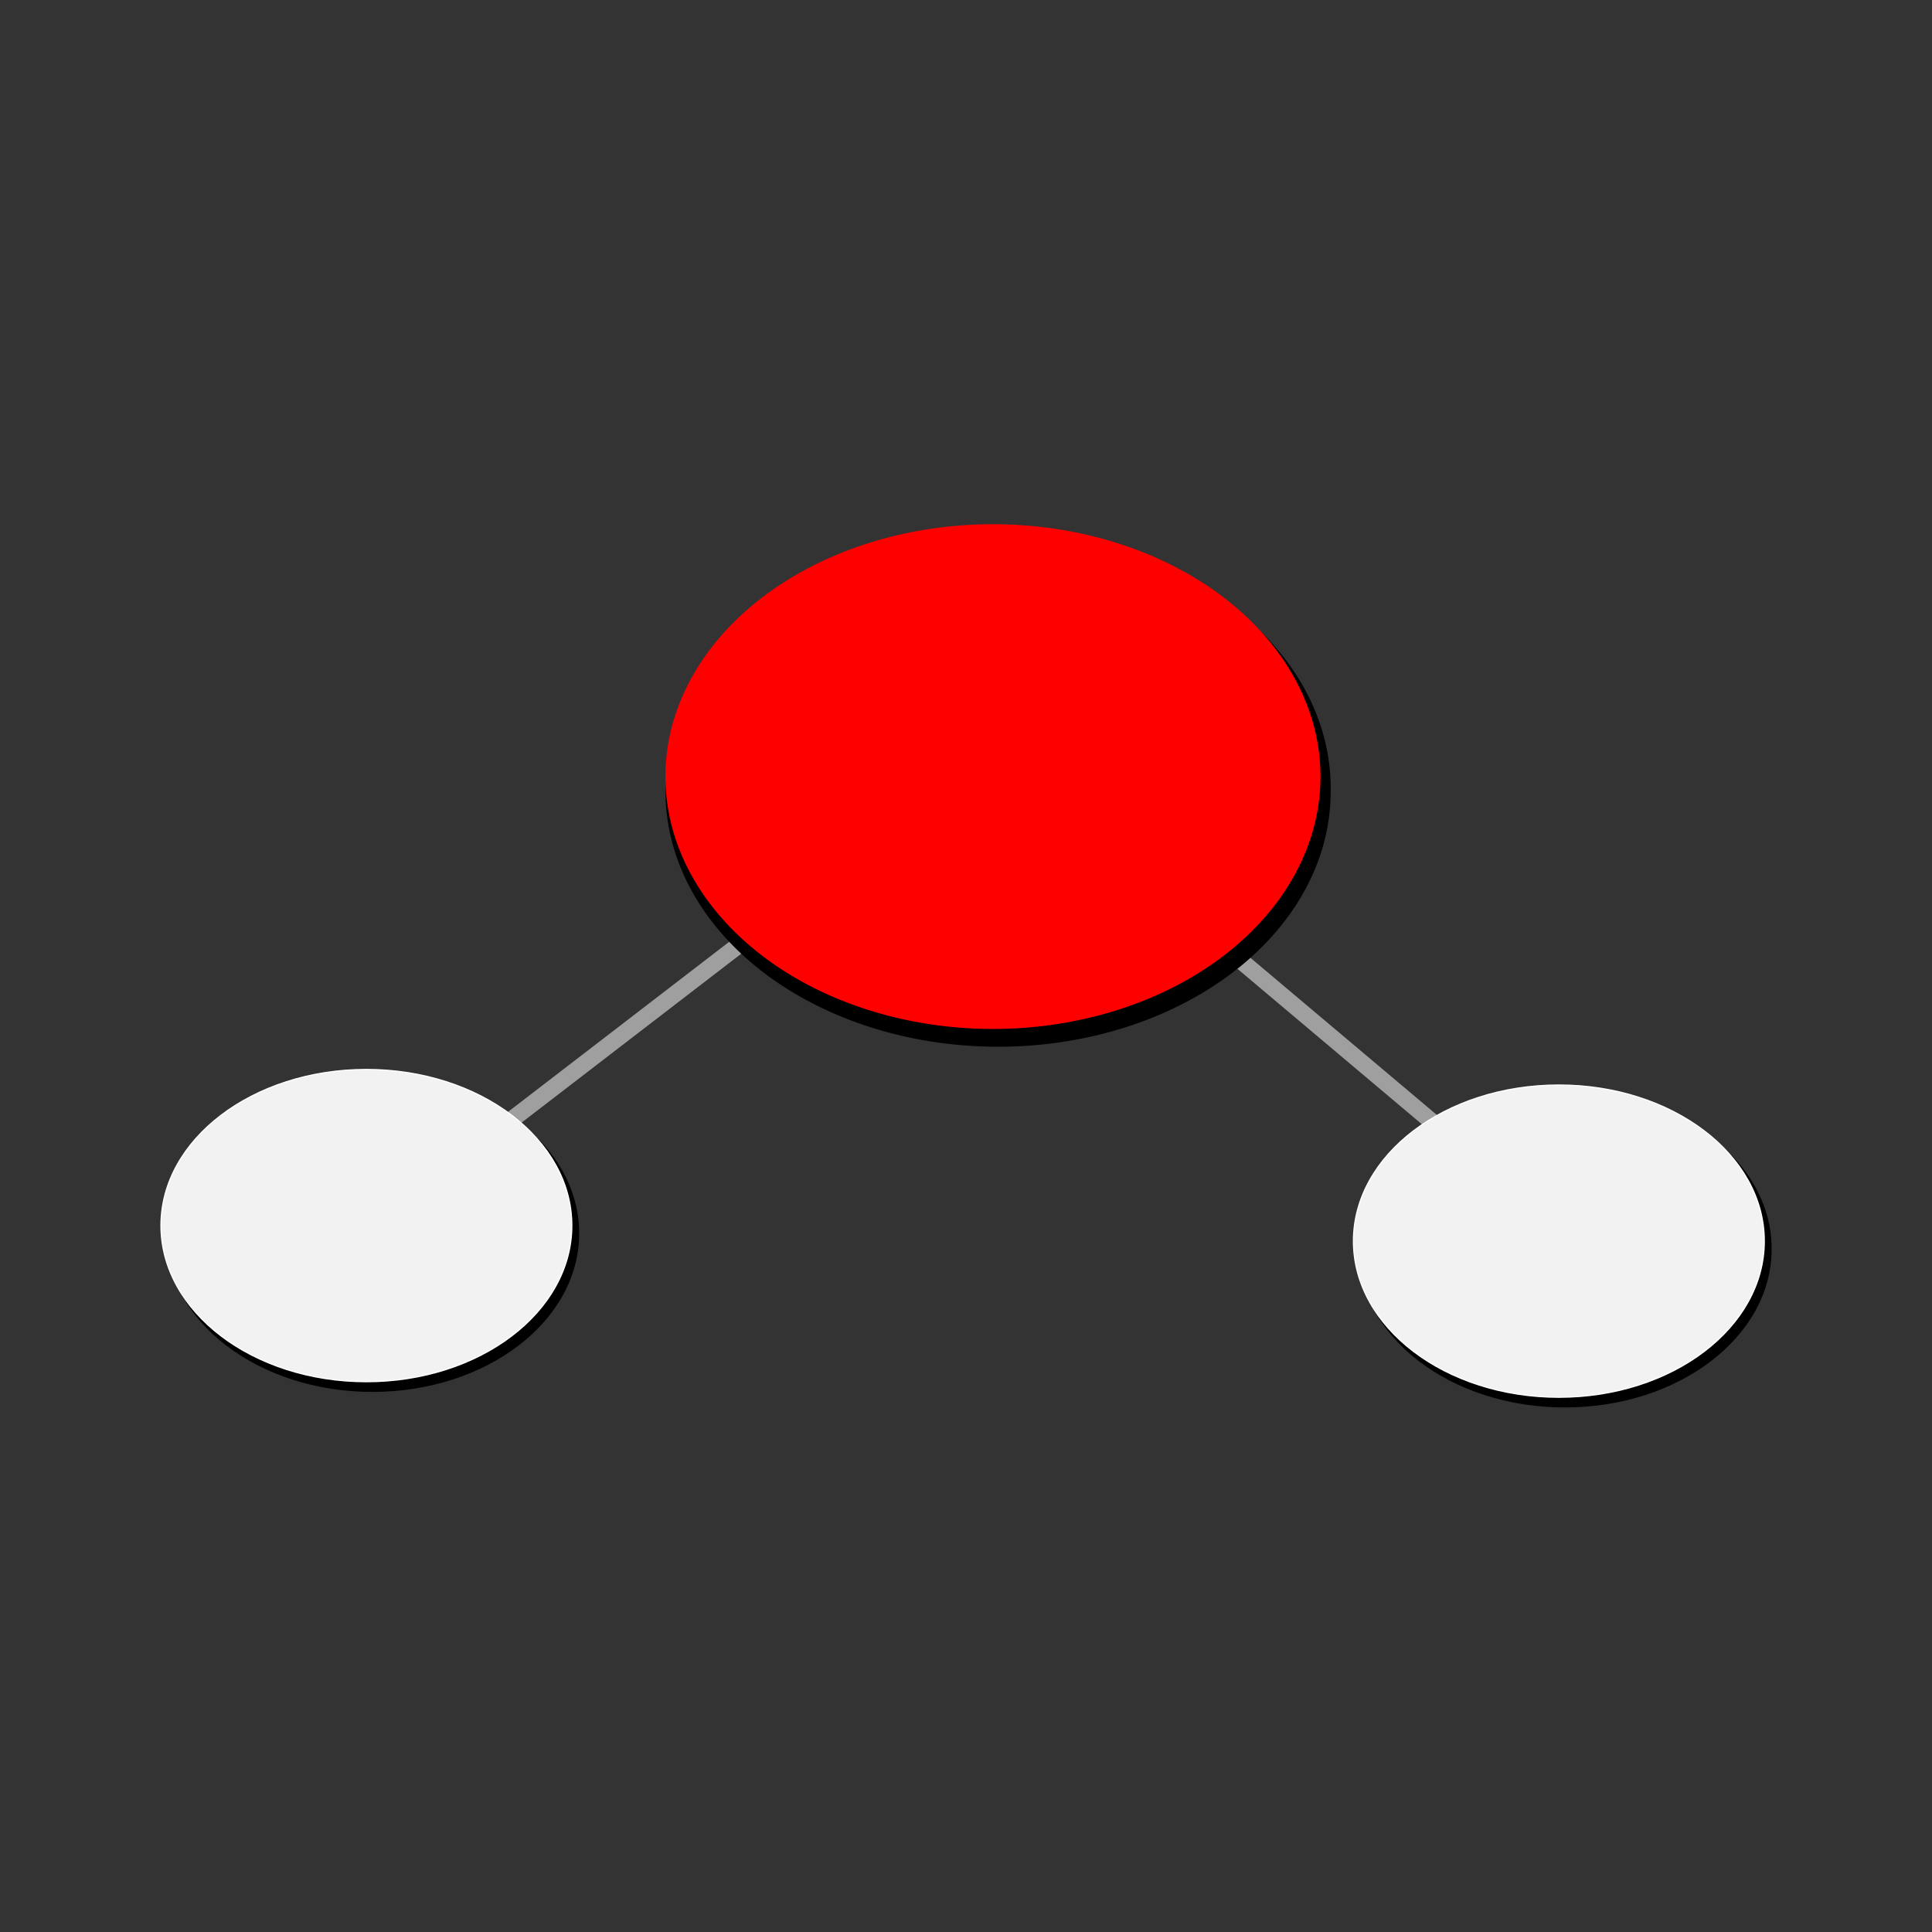 <svg:svg xmlns:dc="http://purl.org/dc/elements/1.1/" xmlns:ns1="http://sodipodi.sourceforge.net/DTD/sodipodi-0.dtd" xmlns:ns2="http://www.inkscape.org/namespaces/inkscape" xmlns:ns4="http://creativecommons.org/ns#" xmlns:rdf="http://www.w3.org/1999/02/22-rdf-syntax-ns#" xmlns:svg="http://www.w3.org/2000/svg" height="1064.681" id="svg2" version="1.1" viewBox="-18.618 -176.72 1064.681 1064.681" width="1064.681" ns1:docname="water_molecule.svg" ns2:version="0.48.1 r9760">
  <svg:rect x="-18.618" y="-176.72" width="1064.681" height="1064.681" fill="#333333" stroke="none"/>
  <ns1:namedview bordercolor="#666666" borderopacity="1.0" id="base" pagecolor="#ffffff" showgrid="false" ns2:current-layer="layer2" ns2:cx="344.32095" ns2:cy="520" ns2:document-units="px" ns2:pageopacity="0.0" ns2:pageshadow="2" ns2:window-height="754" ns2:window-maximized="0" ns2:window-width="1084" ns2:window-x="186" ns2:window-y="33" ns2:zoom="0.35" />
  <svg:g id="layer1" transform="translate(0 -308.27)" ns2:groupmode="layer" ns2:label="Layer 1">
    <svg:path d="m636.76 637.03 155.06 130.67" id="path3983" style="stroke:#9f9f9f;stroke-width:9.254;fill:#ac9393" ns2:connector-curvature="0" />
    <svg:path d="m228.2 775.59 160.75-123.6" id="path3959" style="stroke:#9f9f9f;stroke-width:9.254;fill:#ac9393" ns2:connector-curvature="0" />
    <svg:g id="g3890">
      <svg:path d="m422.86 349.81a212.86 122.86 0 1 1 -425.71 0 212.86 122.86 0 1 1 425.71 0z" id="path3886" style="stroke:#000000" transform="matrix(.859 0 0 1.14 351.02 168.01)" ns1:cx="210" ns1:cy="349.80878" ns1:rx="212.85715" ns1:ry="122.85714" ns1:type="arc" />
      <svg:path d="m488.57 325.52a180 138.57 0 1 1 -360 0 180 138.57 0 1 1 360 0z" id="path3061" style="fill-rule:evenodd;stroke:#ff0000;stroke-width:1px;fill:#ff0000" transform="matrix(1 0 0 -1 220 885.03)" ns1:cx="308.57144" ns1:cy="325.52304" ns1:rx="180" ns1:ry="138.57143" ns1:type="arc" />
    </svg:g>
    <svg:g id="g3947" transform="translate(-34.286 -65.714)">
      <svg:path d="m422.86 349.81c0 67.852-95.299 122.86-212.86 122.86s-212.86-55.005-212.86-122.86c0-67.852 95.299-122.86 212.86-122.86s212.86 55.005 212.86 122.86z" id="path3922" style="stroke:#000000" transform="matrix(.534 0 0 .708 108.77 629.31)" ns1:cx="210" ns1:cy="349.80878" ns1:rx="212.85715" ns1:ry="122.85714" ns1:type="arc" />
      <svg:path d="m488.57 325.52c0 76.531-80.589 138.57-180 138.57s-180-62.041-180-138.57c0-76.531 80.589-138.57 180-138.57s180 62.041 180 138.57z" id="path3924" style="fill-rule:evenodd;stroke:#ffffff;stroke-width:1px;fill:#f2f2f2" transform="matrix(.629 0 0 -.621 23.489 1074.8)" ns1:cx="308.57144" ns1:cy="325.52304" ns1:rx="180" ns1:ry="138.57143" ns1:type="arc" />
    </svg:g>
    <svg:g id="g3951" transform="translate(622.86 -57.143)">
      <svg:path d="m422.86 349.81c0 67.852-95.299 122.86-212.86 122.86s-212.86-55.005-212.86-122.86c0-67.852 95.299-122.86 212.86-122.86s212.86 55.005 212.86 122.86z" id="path3953" style="stroke:#000000" transform="matrix(.534 0 0 .708 108.77 629.31)" ns1:cx="210" ns1:cy="349.80878" ns1:rx="212.85715" ns1:ry="122.85714" ns1:type="arc" />
      <svg:path d="m488.57 325.52c0 76.531-80.589 138.57-180 138.57s-180-62.041-180-138.57c0-76.531 80.589-138.57 180-138.57s180 62.041 180 138.57z" id="path3955" style="fill-rule:evenodd;stroke:#ffffff;stroke-width:1px;fill:#f2f2f2" transform="matrix(.629 0 0 -.621 23.489 1074.8)" ns1:cx="308.57144" ns1:cy="325.52304" ns1:rx="180" ns1:ry="138.57143" ns1:type="arc" />
    </svg:g>
  </svg:g>
</svg:svg>